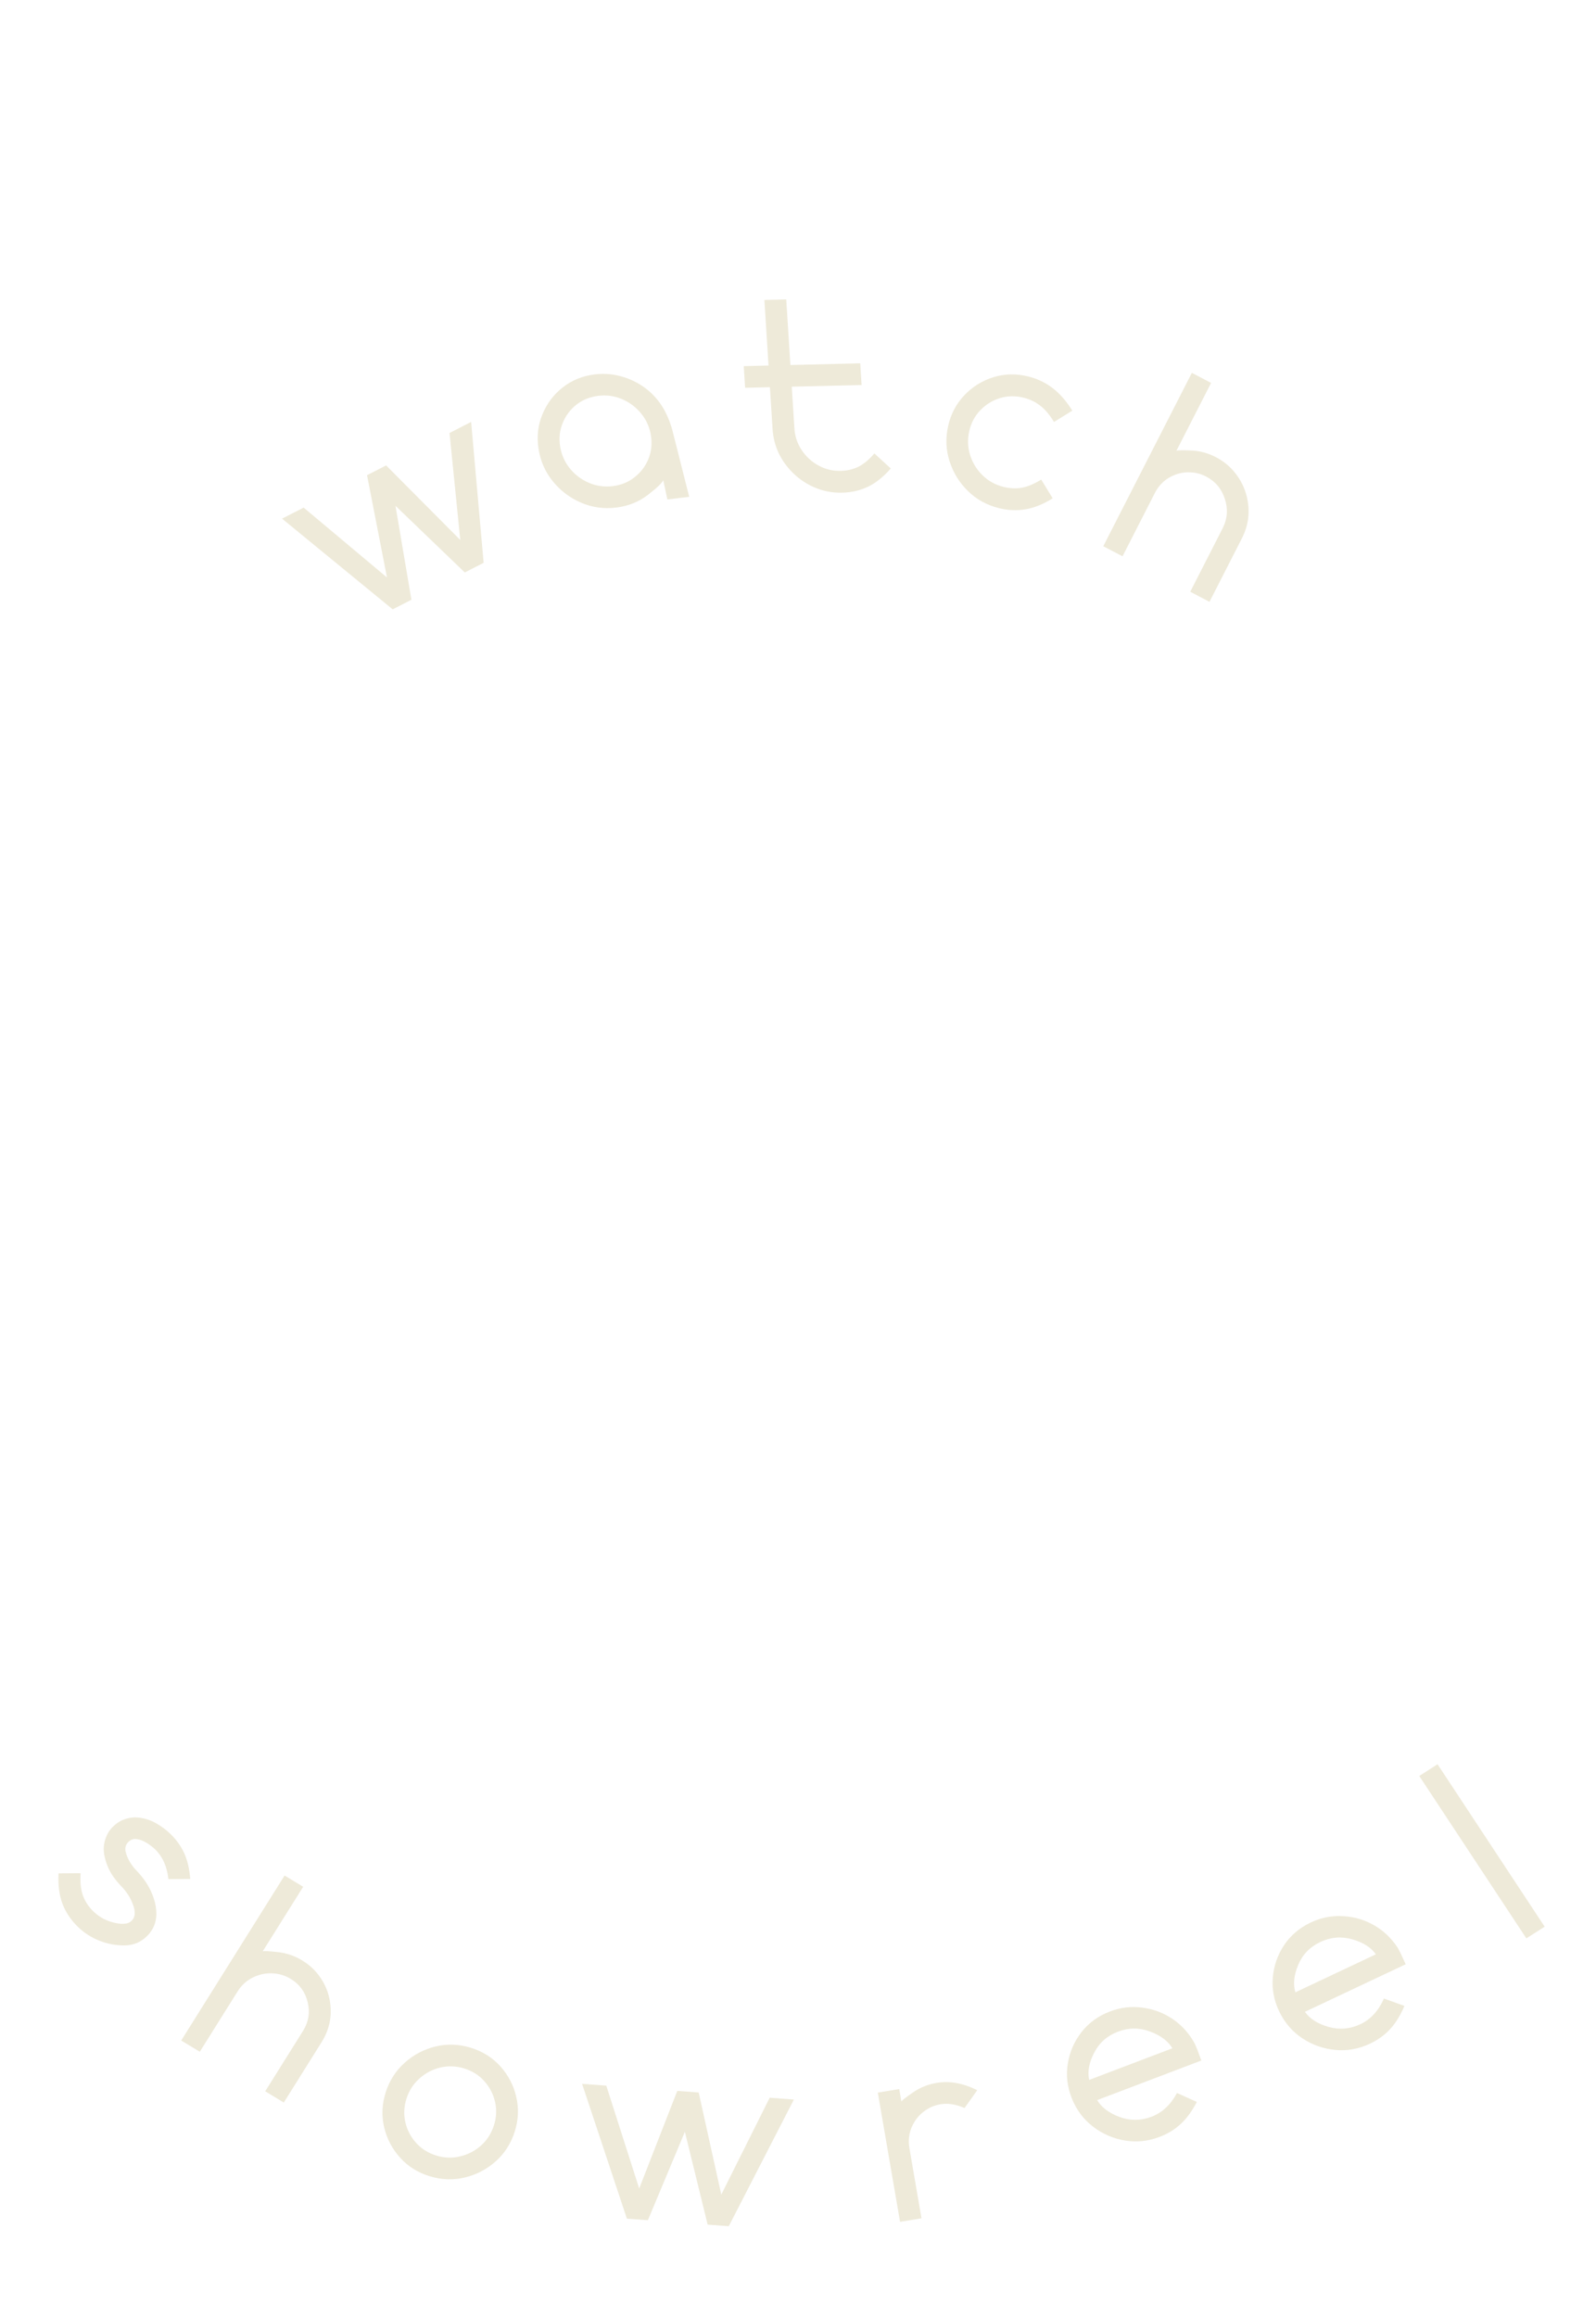 <svg width="93" height="135" viewBox="0 0 93 135" fill="none" xmlns="http://www.w3.org/2000/svg">
<path d="M28.182 32.792L27.083 33.354L23.045 29.471L23.974 34.944L22.882 35.503L16.435 30.219L17.694 29.575L22.549 33.646L21.387 27.686L22.5 27.117L26.82 31.462L26.194 25.228L27.453 24.584L28.182 32.792Z" fill="#EEEAD9"/>
<path d="M35.897 29.575C35.178 29.661 34.496 29.564 33.852 29.285C33.207 29.006 32.662 28.594 32.218 28.049C31.774 27.505 31.495 26.875 31.383 26.16C31.271 25.45 31.344 24.781 31.603 24.152C31.862 23.518 32.258 22.991 32.792 22.571C33.327 22.151 33.953 21.898 34.672 21.812C35.241 21.744 35.806 21.799 36.366 21.979C36.927 22.158 37.427 22.442 37.868 22.829C38.224 23.154 38.511 23.518 38.728 23.922C38.944 24.326 39.107 24.754 39.215 25.208L40.161 28.948L38.888 29.1L38.649 27.98C38.575 28.146 38.272 28.434 37.742 28.843C37.215 29.247 36.6 29.491 35.897 29.575ZM35.7 28.325C36.186 28.267 36.609 28.096 36.97 27.811C37.336 27.526 37.607 27.172 37.782 26.747C37.957 26.317 38.006 25.861 37.93 25.377C37.853 24.894 37.665 24.468 37.365 24.1C37.064 23.727 36.693 23.447 36.252 23.258C35.816 23.069 35.355 23.004 34.869 23.062C34.383 23.12 33.957 23.291 33.591 23.576C33.23 23.861 32.963 24.218 32.788 24.647C32.613 25.072 32.563 25.526 32.639 26.01C32.716 26.493 32.904 26.921 33.206 27.294C33.506 27.662 33.874 27.94 34.309 28.129C34.75 28.318 35.214 28.383 35.7 28.325Z" fill="#EEEAD9"/>
<path d="M49.077 28.706C48.484 28.721 47.924 28.609 47.398 28.372C46.872 28.134 46.418 27.804 46.037 27.381C45.415 26.699 45.075 25.9 45.017 24.985L44.863 22.56L43.418 22.595L43.339 21.332L44.783 21.297L44.542 17.477L45.815 17.446L46.056 21.267L50.126 21.169L50.206 22.432L46.136 22.53L46.29 24.955C46.319 25.422 46.461 25.846 46.714 26.225C46.968 26.604 47.294 26.904 47.694 27.123C48.094 27.343 48.528 27.447 48.997 27.435C49.361 27.427 49.698 27.348 50.007 27.2C50.315 27.052 50.63 26.792 50.951 26.42L51.906 27.295C51.483 27.779 51.041 28.134 50.581 28.358C50.12 28.577 49.619 28.693 49.077 28.706Z" fill="#EEEAD9"/>
<path d="M58.203 29.605C57.5 29.43 56.899 29.098 56.401 28.609C55.902 28.12 55.546 27.543 55.332 26.878C55.118 26.213 55.091 25.528 55.249 24.821C55.406 24.12 55.722 23.522 56.195 23.029C56.67 22.53 57.234 22.179 57.888 21.977C58.541 21.775 59.219 21.761 59.922 21.936C60.448 22.067 60.918 22.291 61.332 22.609C61.747 22.922 62.132 23.361 62.485 23.927L61.417 24.586C61.156 24.156 60.883 23.836 60.6 23.626C60.322 23.412 60.004 23.26 59.645 23.171C59.17 23.053 58.709 23.061 58.263 23.197C57.821 23.334 57.44 23.572 57.118 23.91C56.798 24.244 56.584 24.649 56.477 25.127C56.37 25.605 56.388 26.071 56.532 26.525C56.677 26.974 56.917 27.364 57.254 27.695C57.596 28.027 58.004 28.252 58.479 28.37C58.838 28.459 59.187 28.477 59.525 28.421C59.869 28.362 60.251 28.202 60.672 27.942L61.34 29.034C60.788 29.38 60.257 29.593 59.748 29.676C59.243 29.759 58.728 29.736 58.203 29.605Z" fill="#EEEAD9"/>
<path d="M70.477 35.065L69.356 34.478L71.243 30.783C71.523 30.236 71.567 29.669 71.376 29.081C71.192 28.491 70.828 28.053 70.284 27.768C69.993 27.616 69.69 27.534 69.374 27.521C69.061 27.504 68.759 27.552 68.468 27.664C67.944 27.866 67.554 28.217 67.298 28.718L65.411 32.412L64.289 31.826L69.45 21.724L70.571 22.311L68.552 26.262C68.639 26.231 68.928 26.226 69.419 26.249C69.918 26.269 70.398 26.399 70.859 26.641C71.321 26.883 71.704 27.203 72.008 27.604C72.314 27.999 72.527 28.437 72.645 28.916C72.858 29.768 72.765 30.587 72.364 31.37L70.477 35.065Z" fill="#EEEAD9"/>
<path d="M4.549 112.276C4.136 111.878 3.833 111.426 3.638 110.92C3.451 110.414 3.375 109.824 3.412 109.15L4.697 109.141C4.662 109.665 4.708 110.099 4.834 110.446C4.96 110.792 5.164 111.1 5.445 111.372C5.827 111.74 6.286 111.969 6.821 112.059C6.988 112.09 7.146 112.097 7.294 112.081C7.446 112.068 7.571 112.012 7.67 111.912C7.791 111.79 7.851 111.645 7.849 111.476C7.851 111.304 7.812 111.122 7.732 110.929C7.659 110.736 7.572 110.561 7.47 110.405C7.345 110.213 7.197 110.029 7.024 109.856C6.859 109.682 6.703 109.488 6.556 109.274C6.319 108.914 6.158 108.514 6.075 108.072C5.996 107.634 6.07 107.209 6.295 106.797C6.371 106.668 6.461 106.551 6.563 106.448C6.725 106.285 6.903 106.157 7.099 106.063C7.449 105.909 7.797 105.858 8.142 105.909C8.491 105.956 8.817 106.068 9.119 106.244C9.425 106.423 9.695 106.625 9.927 106.849C10.268 107.178 10.534 107.547 10.724 107.954C10.917 108.365 11.038 108.872 11.086 109.476L9.812 109.484C9.733 108.75 9.475 108.171 9.036 107.748C8.898 107.614 8.727 107.486 8.526 107.364C8.324 107.242 8.131 107.171 7.945 107.151C7.767 107.131 7.61 107.19 7.474 107.327C7.331 107.471 7.278 107.647 7.313 107.855C7.411 108.282 7.641 108.678 8.005 109.044C8.455 109.521 8.771 110.036 8.951 110.586C9.059 110.892 9.112 111.208 9.112 111.533C9.103 112.024 8.926 112.443 8.581 112.791C8.218 113.157 7.781 113.343 7.269 113.349C6.758 113.354 6.265 113.263 5.792 113.074C5.323 112.889 4.909 112.623 4.549 112.276Z" fill="#EEEAD9"/>
<path d="M16.537 122.503L15.454 121.848L17.656 118.333C17.983 117.812 18.073 117.255 17.929 116.663C17.791 116.068 17.459 115.612 16.933 115.294C16.652 115.124 16.354 115.023 16.036 114.989C15.722 114.952 15.414 114.978 15.111 115.069C14.566 115.232 14.144 115.552 13.845 116.029L11.643 119.544L10.559 118.89L16.583 109.277L17.666 109.932L15.31 113.692C15.399 113.667 15.691 113.682 16.185 113.737C16.686 113.791 17.16 113.952 17.605 114.222C18.051 114.491 18.411 114.834 18.686 115.249C18.963 115.66 19.141 116.105 19.221 116.586C19.367 117.441 19.207 118.241 18.739 118.987L16.537 122.503Z" fill="#EEEAD9"/>
<path d="M25.044 126.799C24.351 126.588 23.774 126.227 23.314 125.716C22.853 125.206 22.544 124.616 22.385 123.947C22.226 123.277 22.256 122.598 22.475 121.908C22.693 121.223 23.061 120.649 23.58 120.187C24.1 119.719 24.698 119.403 25.373 119.239C26.048 119.074 26.732 119.098 27.424 119.309C28.117 119.52 28.694 119.881 29.154 120.392C29.615 120.902 29.924 121.495 30.081 122.169C30.24 122.838 30.211 123.515 29.993 124.2C29.774 124.89 29.405 125.466 28.886 125.929C28.367 126.391 27.77 126.705 27.095 126.869C26.42 127.034 25.736 127.01 25.044 126.799ZM25.427 125.593C25.895 125.736 26.358 125.751 26.814 125.64C27.275 125.53 27.681 125.319 28.032 125.007C28.384 124.689 28.634 124.298 28.782 123.831C28.931 123.364 28.951 122.905 28.843 122.453C28.737 121.996 28.526 121.594 28.21 121.247C27.899 120.902 27.509 120.658 27.041 120.515C26.573 120.372 26.108 120.356 25.647 120.466C25.191 120.577 24.787 120.791 24.434 121.109C24.084 121.421 23.834 121.81 23.686 122.277C23.538 122.744 23.516 123.205 23.622 123.662C23.73 124.115 23.939 124.513 24.25 124.858C24.567 125.205 24.959 125.45 25.427 125.593Z" fill="#EEEAD9"/>
<path d="M42.467 129.709L41.236 129.618L39.908 124.208L37.753 129.36L36.53 129.27L33.919 121.415L35.329 121.519L37.246 127.513L39.466 121.825L40.713 121.918L42.03 127.867L44.85 122.224L46.26 122.329L42.467 129.709Z" fill="#EEEAD9"/>
<path d="M53.696 129.248L52.447 129.454L51.15 121.924L52.399 121.718L52.524 122.442C52.574 122.365 52.802 122.187 53.209 121.909C53.62 121.625 54.082 121.44 54.596 121.356C55.341 121.233 56.124 121.375 56.945 121.783L56.204 122.824C55.707 122.605 55.242 122.532 54.811 122.603C54.487 122.656 54.195 122.773 53.936 122.953C53.675 123.128 53.462 123.348 53.296 123.613C52.998 124.09 52.896 124.605 52.992 125.16L53.696 129.248Z" fill="#EEEAD9"/>
<path d="M67.572 124.505C66.895 124.762 66.214 124.832 65.529 124.713C64.843 124.595 64.226 124.323 63.676 123.896C63.126 123.47 62.719 122.923 62.454 122.255C62.187 121.582 62.11 120.906 62.223 120.229C62.333 119.546 62.6 118.934 63.025 118.394C63.45 117.854 64 117.455 64.677 117.198C65.305 116.959 65.94 116.885 66.581 116.976C67.224 117.06 67.811 117.283 68.341 117.644C68.871 118.006 69.297 118.481 69.621 119.072L69.786 119.468L70.002 120.055L63.933 122.361C64.186 122.789 64.621 123.116 65.238 123.344C65.855 123.572 66.478 123.567 67.106 123.328C67.719 123.095 68.212 122.635 68.584 121.948L69.74 122.469C69.453 123.018 69.135 123.451 68.784 123.768C68.439 124.084 68.034 124.329 67.572 124.505ZM68.316 119.342C68.064 118.919 67.63 118.594 67.013 118.366C66.395 118.133 65.771 118.136 65.143 118.375C64.515 118.613 64.053 119.023 63.756 119.604C63.458 120.18 63.361 120.707 63.467 121.185L68.316 119.342Z" fill="#EEEAD9"/>
<path d="M79.834 119.072C79.179 119.381 78.505 119.504 77.813 119.439C77.12 119.374 76.483 119.151 75.902 118.769C75.321 118.387 74.872 117.873 74.556 117.227C74.238 116.577 74.109 115.909 74.168 115.225C74.225 114.536 74.444 113.905 74.825 113.334C75.207 112.762 75.725 112.322 76.379 112.013C76.987 111.726 77.614 111.603 78.26 111.644C78.908 111.677 79.51 111.854 80.067 112.173C80.623 112.492 81.085 112.933 81.454 113.496L81.649 113.879L81.91 114.447L76.039 117.218C76.325 117.625 76.784 117.918 77.417 118.097C78.049 118.276 78.67 118.222 79.277 117.936C79.871 117.655 80.326 117.158 80.643 116.444L81.837 116.874C81.594 117.444 81.31 117.901 80.985 118.244C80.665 118.585 80.281 118.861 79.834 119.072ZM80.174 113.867C79.89 113.465 79.432 113.175 78.799 112.995C78.164 112.811 77.543 112.863 76.936 113.15C76.328 113.436 75.899 113.881 75.648 114.483C75.396 115.08 75.341 115.613 75.483 116.081L80.174 113.867Z" fill="#EEEAD9"/>
<path d="M90.008 112.257L88.942 112.939L82.701 103.476L83.767 102.794L90.008 112.257Z" fill="#EEEAD9"/>
</svg>
